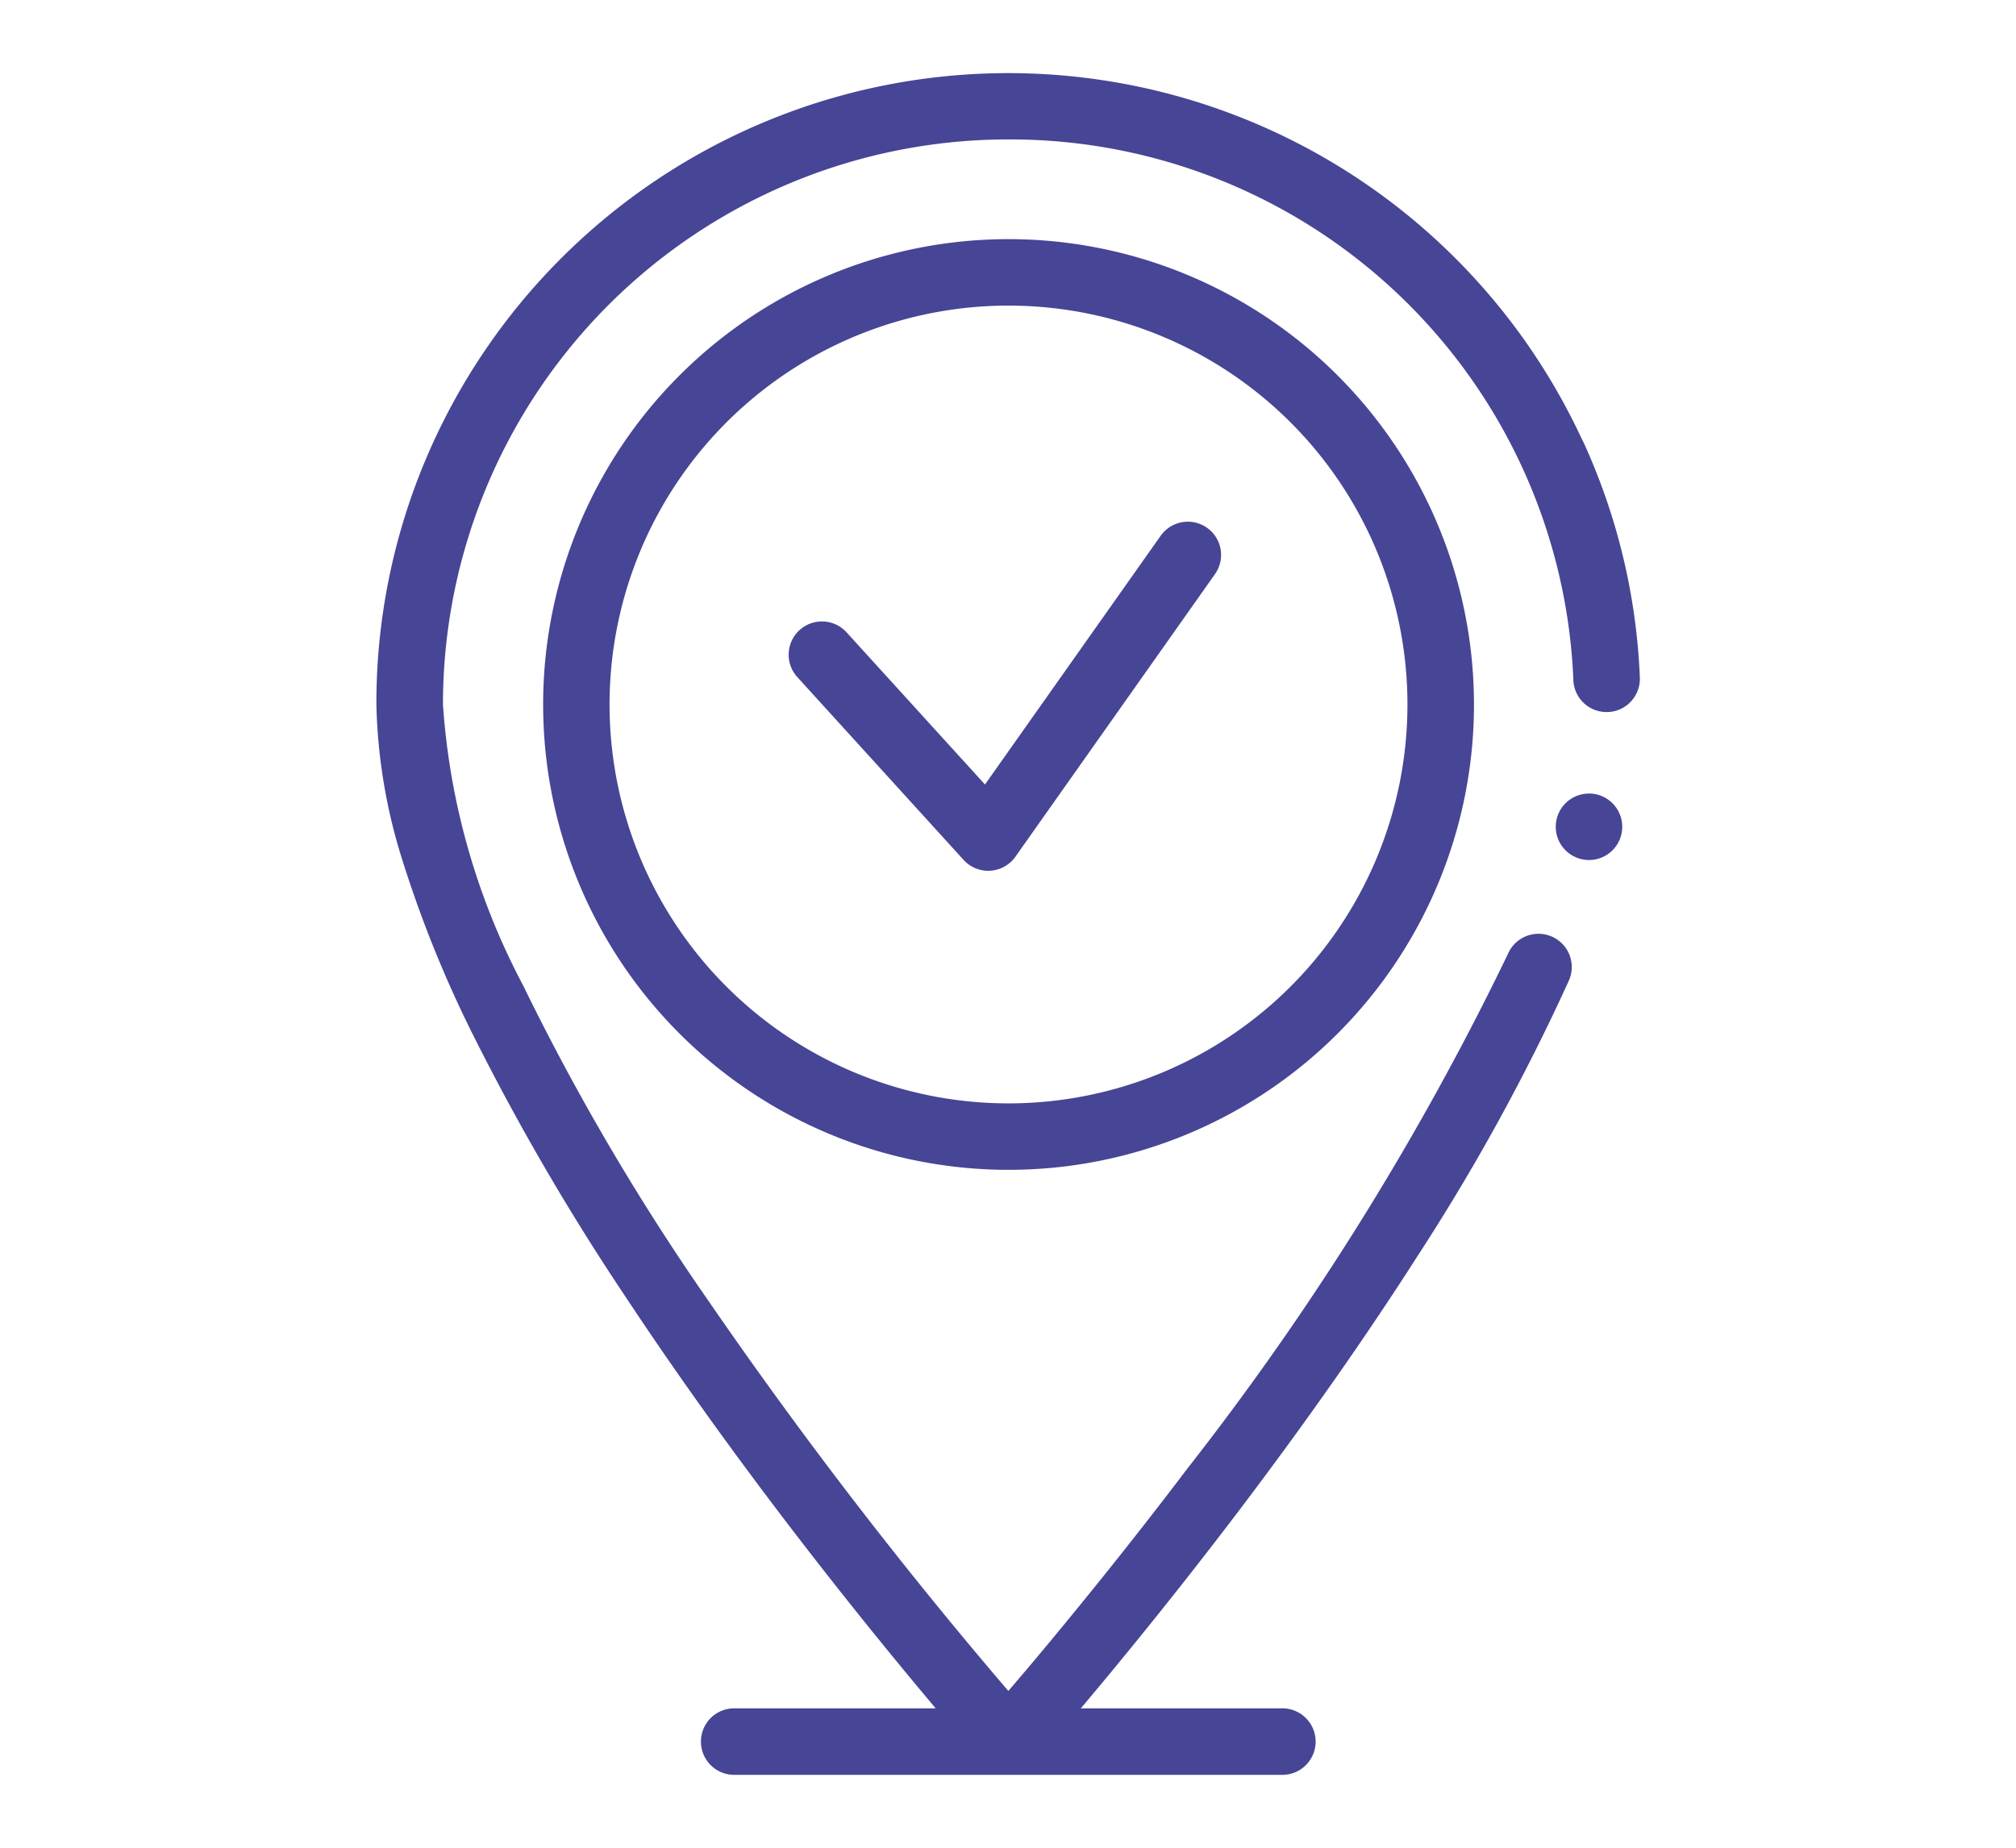 <svg xmlns="http://www.w3.org/2000/svg" xmlns:xlink="http://www.w3.org/1999/xlink" width="36" height="33" viewBox="0 0 36 33">
  <defs>
    <clipPath id="clip-_66">
      <rect width="36" height="33"/>
    </clipPath>
  </defs>
  <g id="_66" data-name="66" clip-path="url(#clip-_66)">
    <g id="arrival" transform="translate(-59.279 1.303)" opacity="0.763">
      <path id="Path_12733" data-name="Path 12733" d="M87.543,6.575a11.293,11.293,0,0,0-20.656.313A11.214,11.214,0,0,0,66,11.279a9.925,9.925,0,0,0,.485,2.845,21.106,21.106,0,0,0,1.246,3.066,43.027,43.027,0,0,0,2.715,4.662c.877,1.327,1.88,2.731,2.984,4.172,1.028,1.341,1.936,2.446,2.558,3.184H72.414a.594.594,0,1,0,0,1.187h9.74a.594.594,0,1,0,0-1.187H78.579c.684-.811,1.716-2.068,2.858-3.576,1.185-1.566,2.244-3.077,3.149-4.493a37.506,37.506,0,0,0,2.706-4.923.594.594,0,1,0-1.087-.479,50.46,50.46,0,0,1-5.715,9.178c-1.035,1.367-1.974,2.516-2.577,3.24-.215.258-.426.507-.628.742A83.414,83.414,0,0,1,71.93,21.93a42.4,42.4,0,0,1-3.312-5.638,12.522,12.522,0,0,1-1.429-5.013,10.094,10.094,0,0,1,10.1-10.092h0a10.066,10.066,0,0,1,10.086,9.658.592.592,0,0,0,.593.569h.026a.594.594,0,0,0,.568-.618,11.2,11.2,0,0,0-1.015-4.22Z" transform="translate(0 0)" fill="#0f0c75"/>
      <path id="Path_12734" data-name="Path 12734" d="M197.521,135.108a.594.594,0,0,0-.828.143l-3.137,4.442-2.472-2.718a.594.594,0,0,0-.879.8l2.969,3.265a.595.595,0,0,0,.925-.057l3.563-5.046A.593.593,0,0,0,197.521,135.108Z" transform="translate(-116.688 -126.985)" fill="#0f0c75"/>
      <ellipse id="Ellipse_461" data-name="Ellipse 461" cx="0.594" cy="0.594" rx="0.594" ry="0.594" transform="translate(87.06 12.869)" fill="#0f0c75"/>
      <path id="Path_12735" data-name="Path 12735" d="M124.337,50a8.311,8.311,0,1,0,8.315,8.311A8.313,8.313,0,0,0,124.337,50Zm0,15.435a7.124,7.124,0,1,1,7.127-7.124A7.125,7.125,0,0,1,124.337,65.435Z" transform="translate(-47.052 -47.032)" fill="#0f0c75"/>
    </g>
  </g>
</svg>
